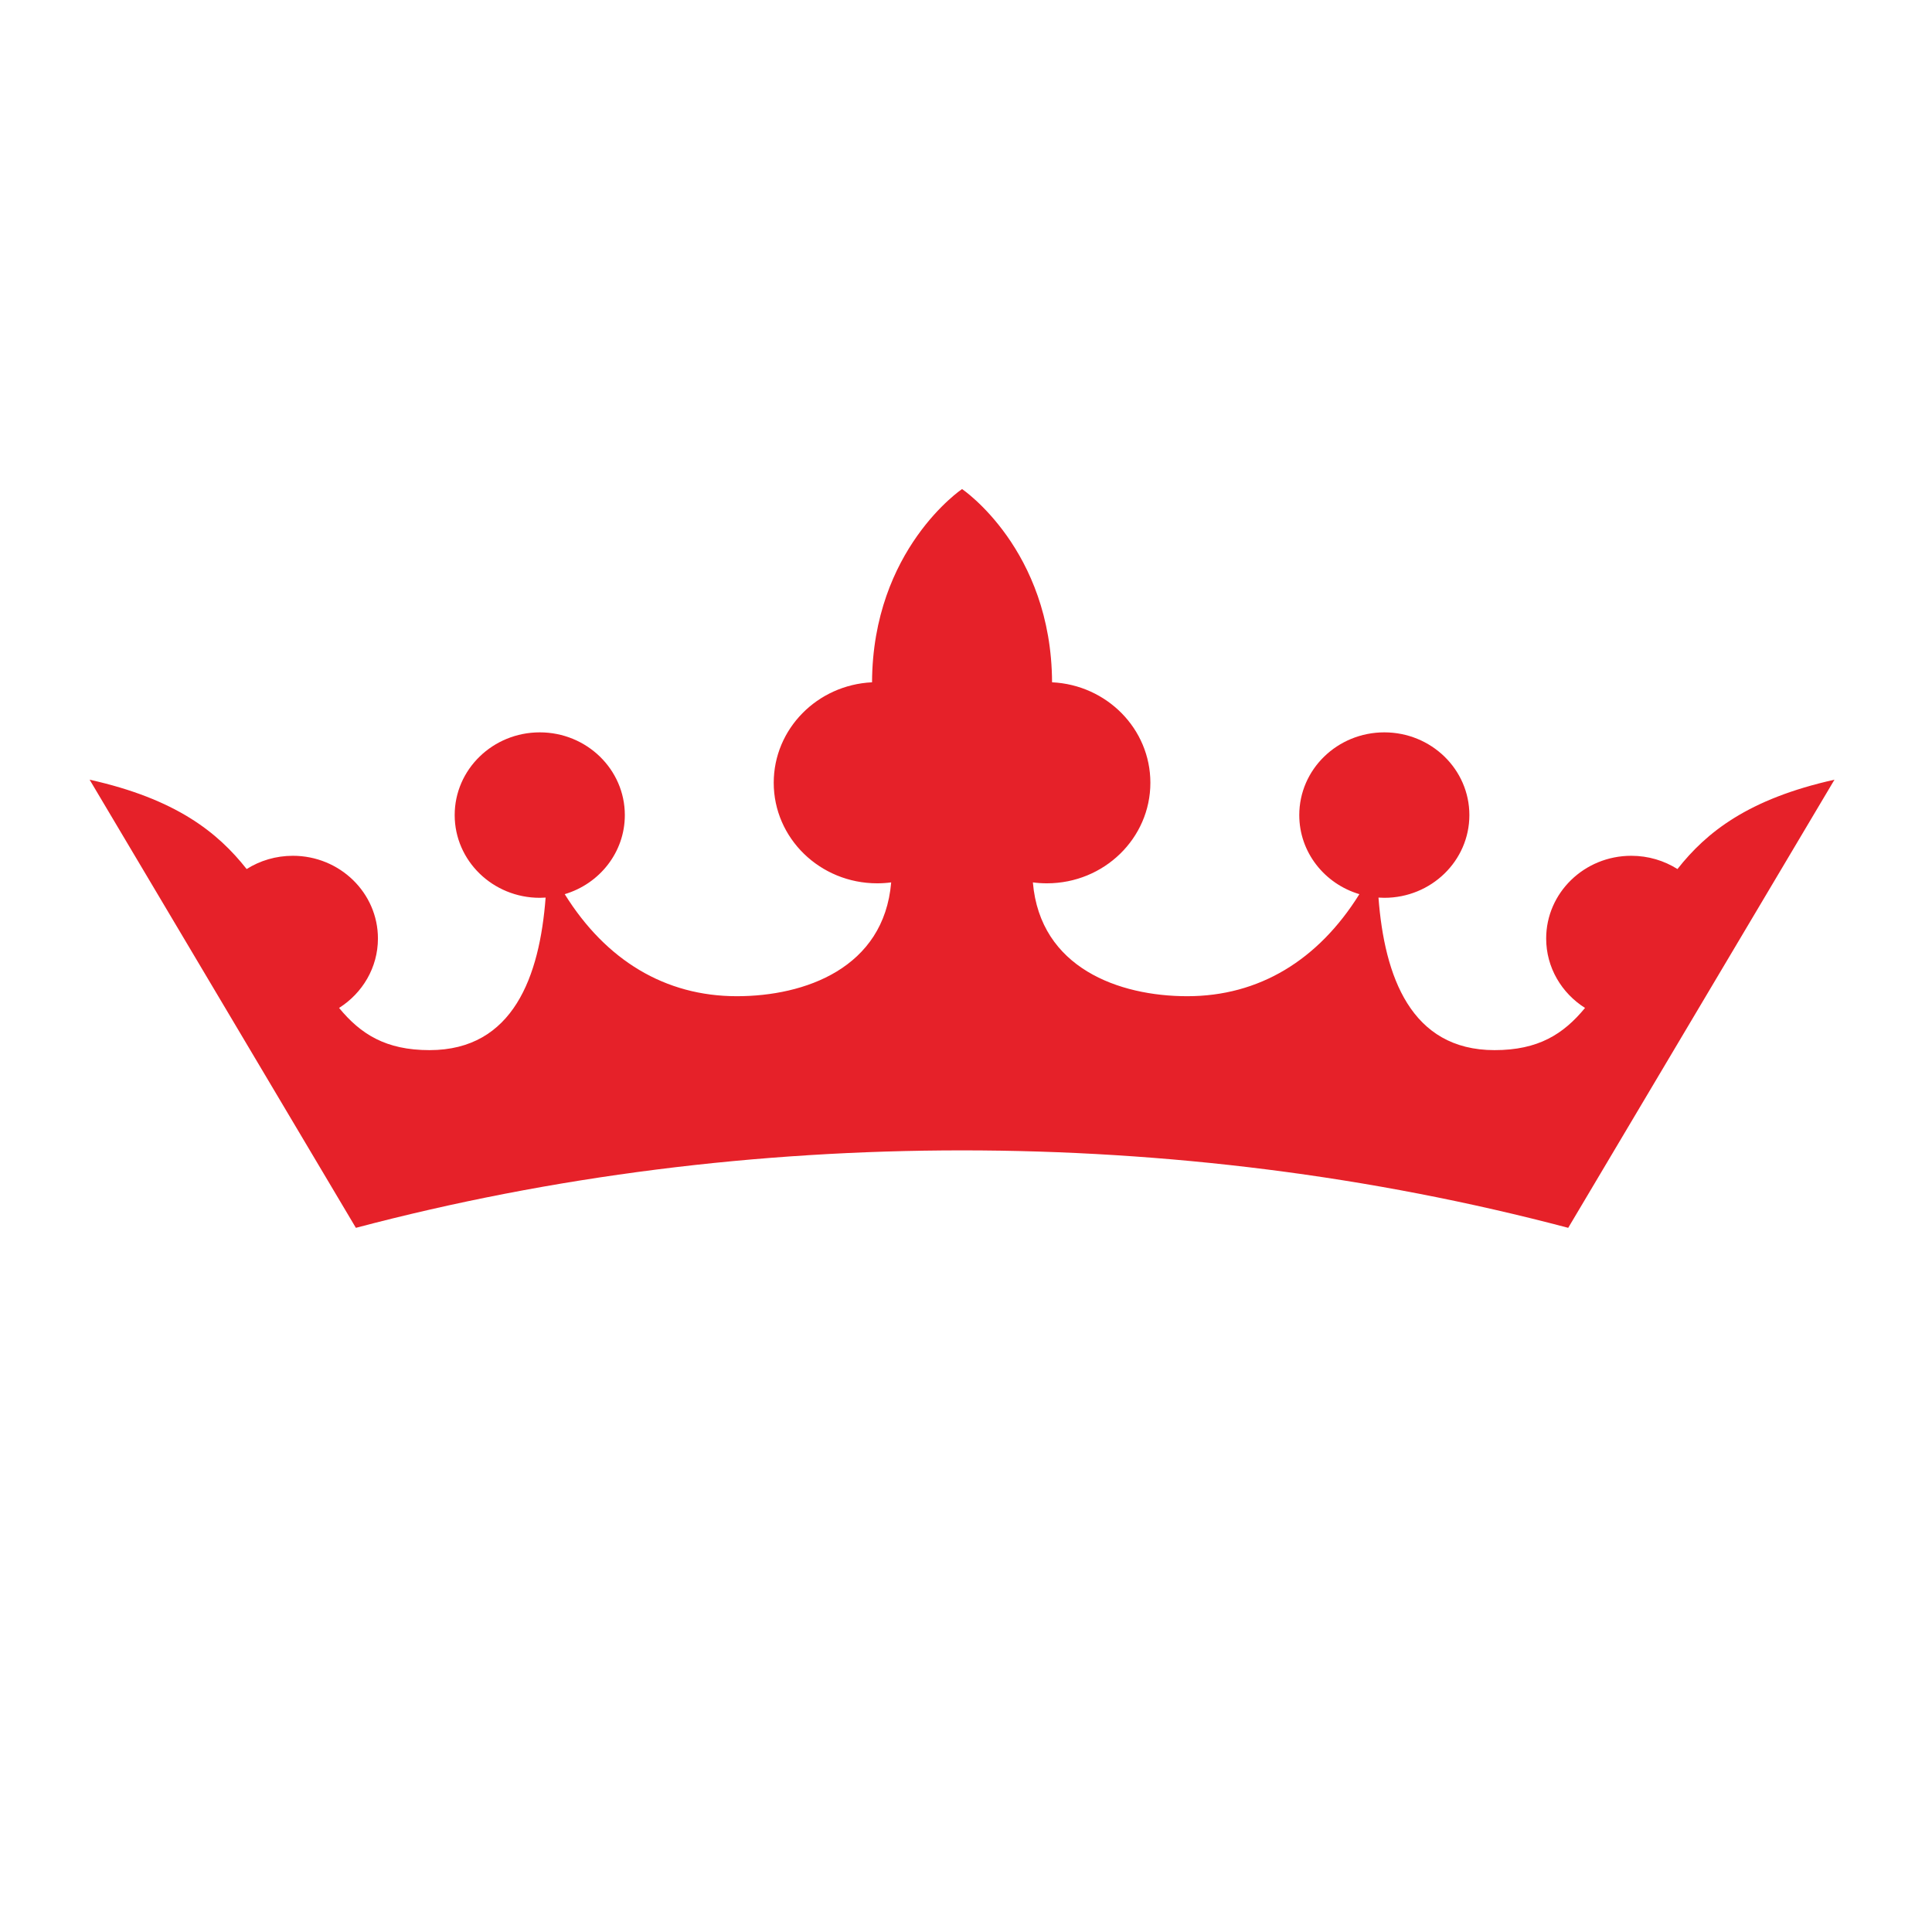 <svg xmlns="http://www.w3.org/2000/svg" width="48" height="48" viewBox="200 50 440 120">
  <style>
    .crown { fill: #E62129; }
  </style>
  <path class="crown" d="M220.41 67.57l60.64 102.06c44.9,-11.88 91.65,-17.64 138.05,-17.64 46.4,0 93.15,5.76 138.05,17.64l60.64 -102.06c-19.66,4.38 -29.17,11.98 -35.76,20.35 -3.03,-1.91 -6.64,-3.02 -10.52,-3.02 -10.7,0 -19.38,8.44 -19.38,18.84 0,6.62 3.53,12.45 8.85,15.81 -4.92,5.97 -10.63,9.61 -20.61,9.61 -19.09,0 -25.08,-16.86 -26.43,-34.74 0.44,0.03 0.89,0.05 1.33,0.05 10.7,0 19.37,-8.44 19.37,-18.84 0,-10.4 -8.67,-18.84 -19.37,-18.84 -10.7,0 -19.37,8.44 -19.37,18.84 0,8.48 5.76,15.65 13.69,18.01 -9.4,15.08 -22.89,23.24 -39.2,23.24 -15.49,0 -33.5,-6.39 -35.16,-25.92 1.05,0.14 2.12,0.21 3.2,0.21 13.01,0 23.56,-10.26 23.56,-22.9 0,-12.27 -9.93,-22.29 -22.39,-22.88 -0.14,-30.31 -20.5,-44.01 -20.5,-44.01 0,0 -20.36,13.7 -20.5,44.01 -12.46,0.59 -22.39,10.61 -22.39,22.88 0,12.64 10.55,22.9 23.56,22.9 1.08,0 2.15,-0.07 3.19,-0.21 -1.65,19.53 -19.66,25.92 -35.15,25.92 -16.32,0 -29.81,-8.16 -39.2,-23.24 7.93,-2.36 13.69,-9.53 13.69,-18.01 0,-10.4 -8.68,-18.84 -19.37,-18.84 -10.7,0 -19.38,8.44 -19.38,18.84 0,10.4 8.68,18.84 19.38,18.84 0.44,0 0.88,-0.02 1.33,-0.05 -1.36,17.88 -7.34,34.74 -26.44,34.74 -9.97,0 -15.68,-3.64 -20.6,-9.61 5.32,-3.36 8.85,-9.19 8.85,-15.81 0,-10.4 -8.68,-18.84 -19.37,-18.84 -3.89,0 -7.5,1.11 -10.53,3.02 -6.6,-8.37 -16.1,-15.97 -35.76,-20.35z"/>
</svg>